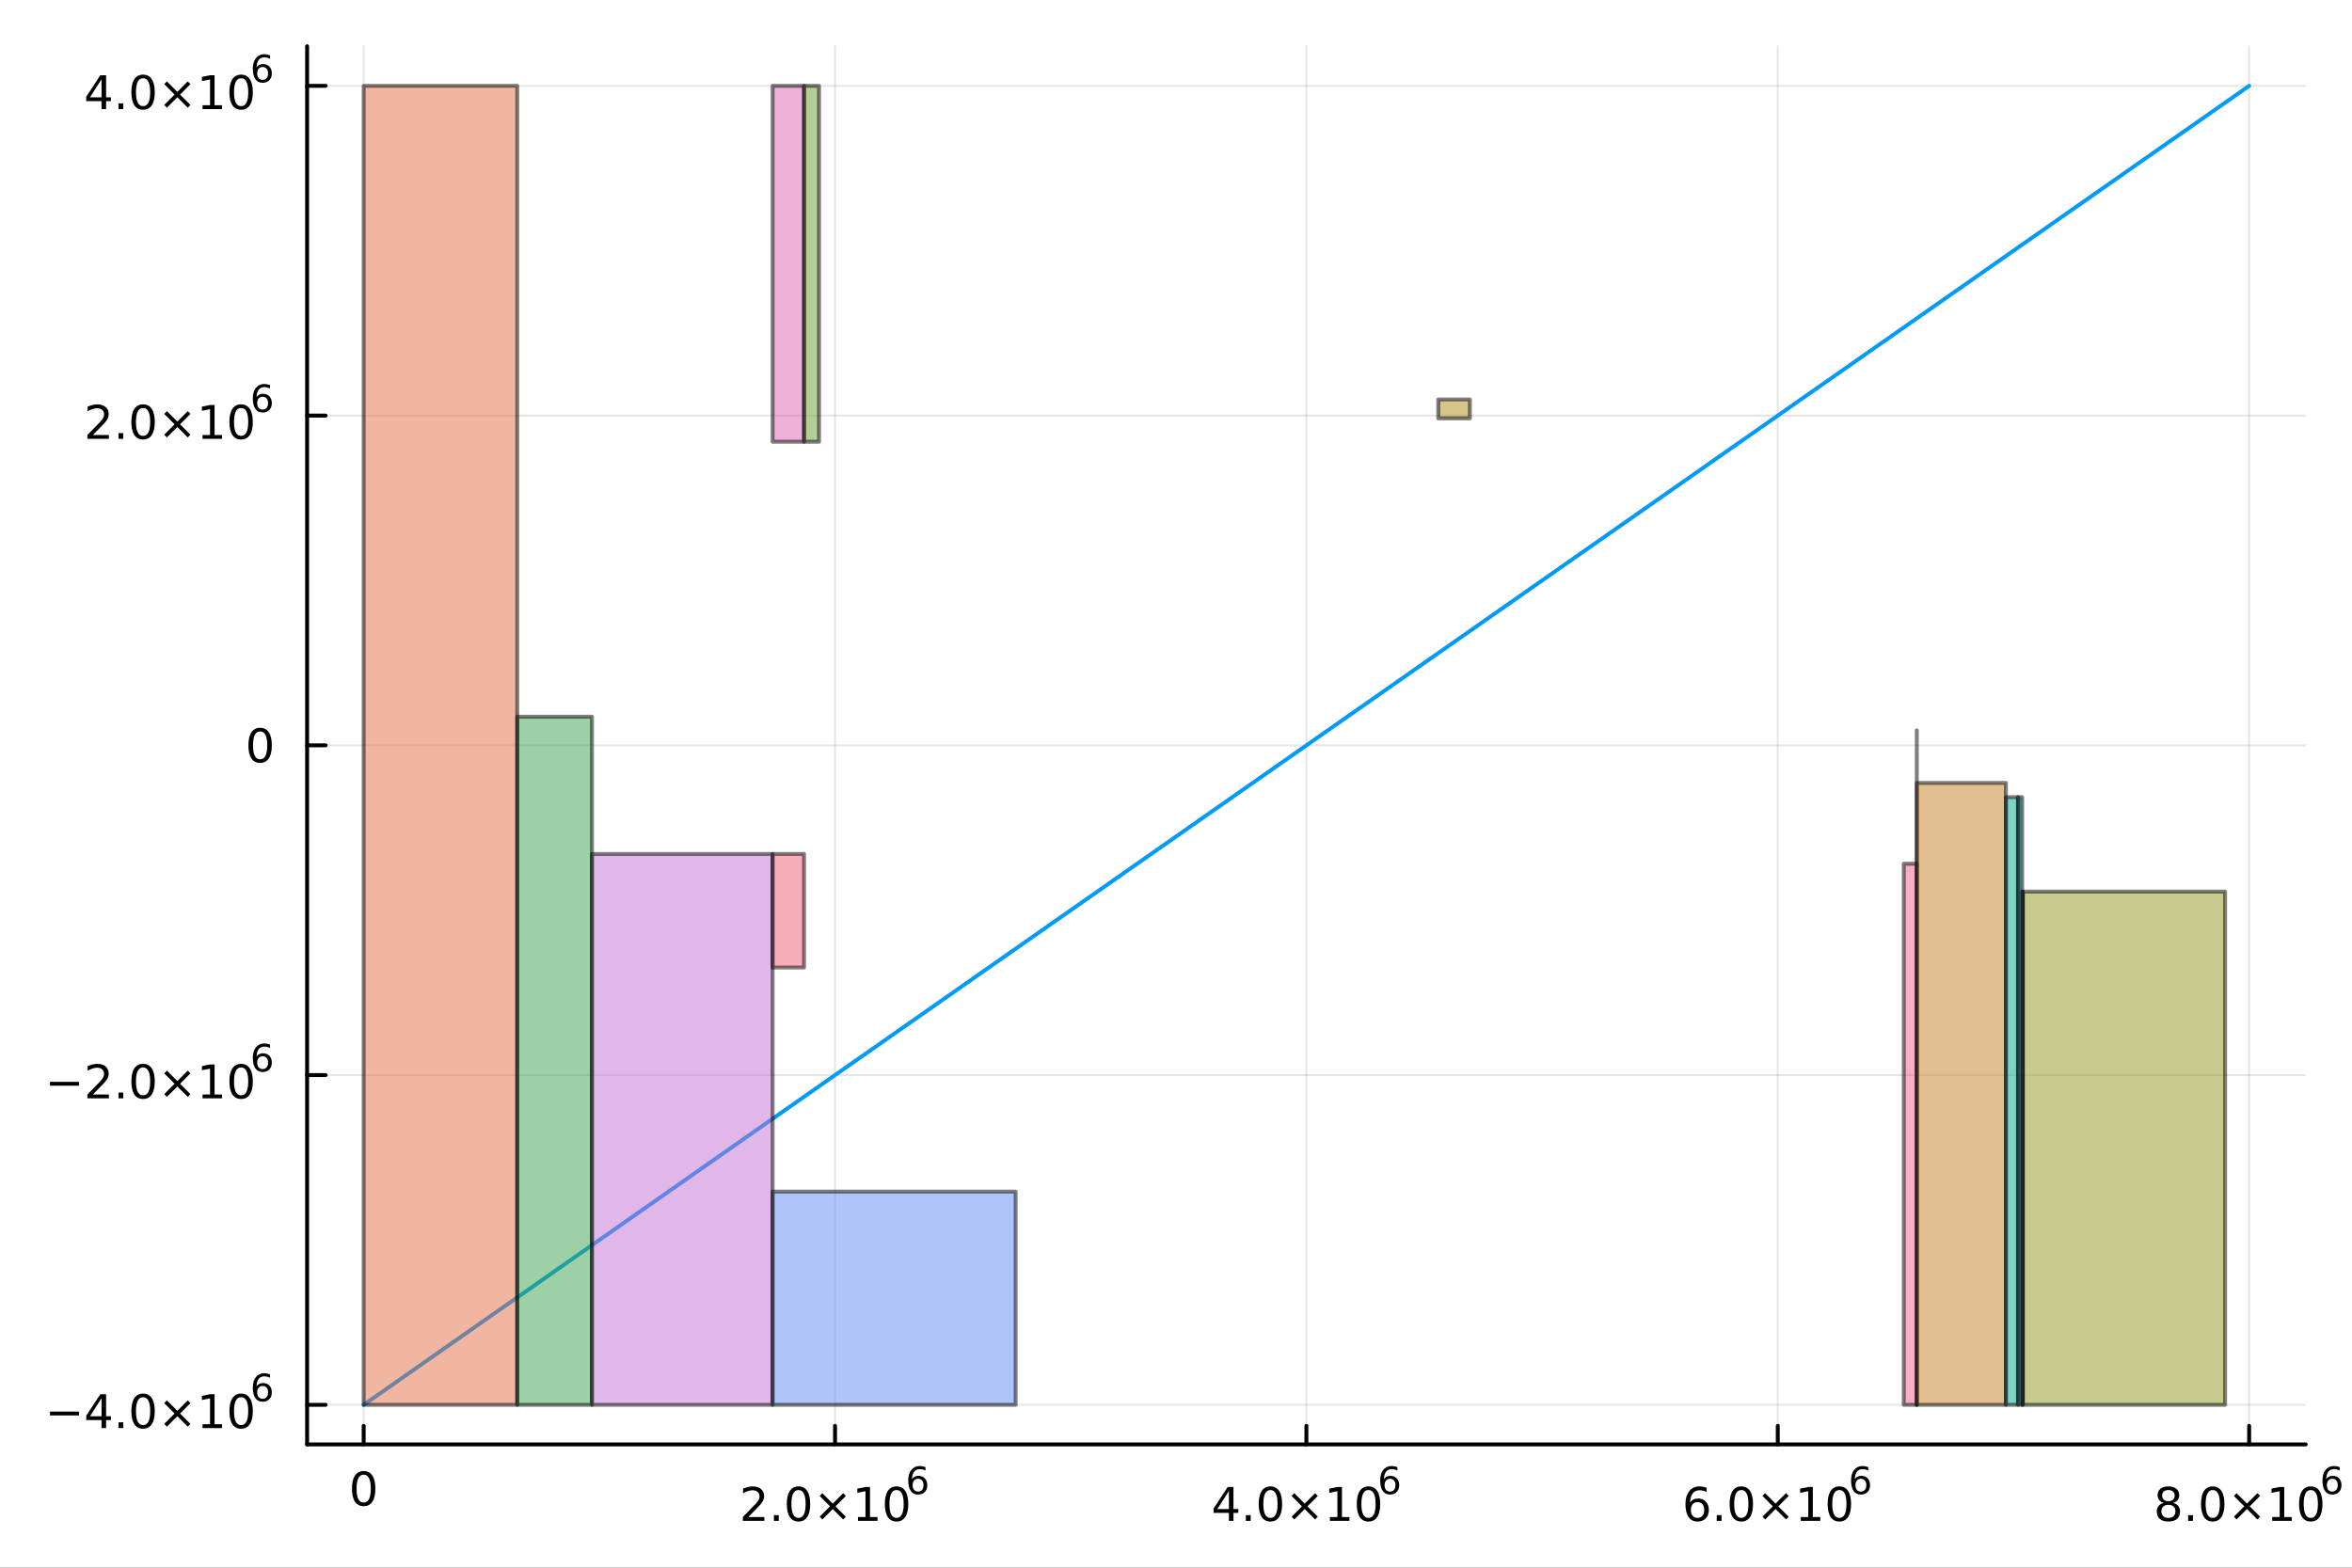 <svg xmlns="http://www.w3.org/2000/svg" xmlns:xlink="http://www.w3.org/1999/xlink" width="600" height="400" viewBox="0 0 2400 1600">
<rect x="0" y="0" width="2400" height="1600" fill="#333333" stroke="none"/>
<defs>
  <clipPath id="clip320">
    <rect x="0" y="0" width="2400" height="1600"></rect>
  </clipPath>
</defs>
<path clip-path="url(#clip320)" d="
M0 1600 L2400 1600 L2400 0 L0 0  Z
  " fill="#ffffff" fill-rule="evenodd" fill-opacity="1"></path>
<defs>
  <clipPath id="clip321">
    <rect x="480" y="0" width="1681" height="1600"></rect>
  </clipPath>
</defs>
<path clip-path="url(#clip320)" d="
M313.373 1474.16 L2352.76 1474.16 L2352.76 47.244 L313.373 47.244  Z
  " fill="#ffffff" fill-rule="evenodd" fill-opacity="1"></path>
<defs>
  <clipPath id="clip322">
    <rect x="313" y="47" width="2040" height="1428"></rect>
  </clipPath>
</defs>
<polyline clip-path="url(#clip322)" style="stroke:#000000; stroke-linecap:round; stroke-linejoin:round; stroke-width:2; stroke-opacity:0.1; fill:none" points="
  371.093,1474.16 371.093,47.244 
  "></polyline>
<polyline clip-path="url(#clip322)" style="stroke:#000000; stroke-linecap:round; stroke-linejoin:round; stroke-width:2; stroke-opacity:0.1; fill:none" points="
  852.079,1474.16 852.079,47.244 
  "></polyline>
<polyline clip-path="url(#clip322)" style="stroke:#000000; stroke-linecap:round; stroke-linejoin:round; stroke-width:2; stroke-opacity:0.1; fill:none" points="
  1333.06,1474.16 1333.06,47.244 
  "></polyline>
<polyline clip-path="url(#clip322)" style="stroke:#000000; stroke-linecap:round; stroke-linejoin:round; stroke-width:2; stroke-opacity:0.1; fill:none" points="
  1814.05,1474.16 1814.05,47.244 
  "></polyline>
<polyline clip-path="url(#clip322)" style="stroke:#000000; stroke-linecap:round; stroke-linejoin:round; stroke-width:2; stroke-opacity:0.1; fill:none" points="
  2295.04,1474.16 2295.04,47.244 
  "></polyline>
<polyline clip-path="url(#clip320)" style="stroke:#000000; stroke-linecap:round; stroke-linejoin:round; stroke-width:4; stroke-opacity:1; fill:none" points="
  313.373,1474.16 2352.76,1474.16 
  "></polyline>
<polyline clip-path="url(#clip320)" style="stroke:#000000; stroke-linecap:round; stroke-linejoin:round; stroke-width:4; stroke-opacity:1; fill:none" points="
  371.093,1474.16 371.093,1455.27 
  "></polyline>
<polyline clip-path="url(#clip320)" style="stroke:#000000; stroke-linecap:round; stroke-linejoin:round; stroke-width:4; stroke-opacity:1; fill:none" points="
  852.079,1474.16 852.079,1455.27 
  "></polyline>
<polyline clip-path="url(#clip320)" style="stroke:#000000; stroke-linecap:round; stroke-linejoin:round; stroke-width:4; stroke-opacity:1; fill:none" points="
  1333.06,1474.16 1333.06,1455.27 
  "></polyline>
<polyline clip-path="url(#clip320)" style="stroke:#000000; stroke-linecap:round; stroke-linejoin:round; stroke-width:4; stroke-opacity:1; fill:none" points="
  1814.05,1474.16 1814.05,1455.27 
  "></polyline>
<polyline clip-path="url(#clip320)" style="stroke:#000000; stroke-linecap:round; stroke-linejoin:round; stroke-width:4; stroke-opacity:1; fill:none" points="
  2295.04,1474.16 2295.04,1455.27 
  "></polyline>
<path clip-path="url(#clip320)" d="M371.093 1505.08 Q367.482 1505.08 365.654 1508.65 Q363.848 1512.19 363.848 1519.32 Q363.848 1526.43 365.654 1529.99 Q367.482 1533.53 371.093 1533.53 Q374.728 1533.53 376.533 1529.99 Q378.362 1526.43 378.362 1519.32 Q378.362 1512.19 376.533 1508.65 Q374.728 1505.08 371.093 1505.08 M371.093 1501.38 Q376.904 1501.38 379.959 1505.99 Q383.038 1510.57 383.038 1519.32 Q383.038 1528.05 379.959 1532.65 Q376.904 1537.24 371.093 1537.24 Q365.283 1537.24 362.205 1532.65 Q359.149 1528.05 359.149 1519.32 Q359.149 1510.57 362.205 1505.99 Q365.283 1501.38 371.093 1501.38 Z" fill="#000000" fill-rule="evenodd" fill-opacity="1"></path><path clip-path="url(#clip320)" d="M763.599 1548.29 L779.918 1548.29 L779.918 1552.22 L757.974 1552.22 L757.974 1548.29 Q760.636 1545.53 765.219 1540.91 Q769.826 1536.25 771.006 1534.91 Q773.252 1532.39 774.131 1530.65 Q775.034 1528.89 775.034 1527.2 Q775.034 1524.45 773.09 1522.71 Q771.169 1520.97 768.067 1520.97 Q765.868 1520.97 763.414 1521.74 Q760.983 1522.5 758.206 1524.05 L758.206 1519.33 Q761.03 1518.2 763.483 1517.62 Q765.937 1517.04 767.974 1517.04 Q773.344 1517.04 776.539 1519.72 Q779.733 1522.41 779.733 1526.9 Q779.733 1529.03 778.923 1530.95 Q778.136 1532.85 776.03 1535.44 Q775.451 1536.11 772.349 1539.33 Q769.247 1542.53 763.599 1548.29 Z" fill="#000000" fill-rule="evenodd" fill-opacity="1"></path><path clip-path="url(#clip320)" d="M789.733 1546.35 L794.617 1546.35 L794.617 1552.22 L789.733 1552.22 L789.733 1546.35 Z" fill="#000000" fill-rule="evenodd" fill-opacity="1"></path><path clip-path="url(#clip320)" d="M814.803 1520.74 Q811.191 1520.74 809.363 1524.31 Q807.557 1527.85 807.557 1534.98 Q807.557 1542.09 809.363 1545.65 Q811.191 1549.19 814.803 1549.19 Q818.437 1549.19 820.242 1545.65 Q822.071 1542.09 822.071 1534.98 Q822.071 1527.85 820.242 1524.31 Q818.437 1520.74 814.803 1520.74 M814.803 1517.04 Q820.613 1517.04 823.668 1521.65 Q826.747 1526.23 826.747 1534.98 Q826.747 1543.71 823.668 1548.31 Q820.613 1552.9 814.803 1552.9 Q808.992 1552.9 805.914 1548.31 Q802.858 1543.71 802.858 1534.98 Q802.858 1526.23 805.914 1521.65 Q808.992 1517.04 814.803 1517.04 Z" fill="#000000" fill-rule="evenodd" fill-opacity="1"></path><path clip-path="url(#clip320)" d="M863.136 1526.76 L852.557 1537.39 L863.136 1547.97 L860.381 1550.77 L849.756 1540.14 L839.131 1550.77 L836.4 1547.97 L846.955 1537.39 L836.4 1526.76 L839.131 1523.96 L849.756 1534.59 L860.381 1523.96 L863.136 1526.76 Z" fill="#000000" fill-rule="evenodd" fill-opacity="1"></path><path clip-path="url(#clip320)" d="M875.497 1548.29 L883.135 1548.29 L883.135 1521.92 L874.825 1523.59 L874.825 1519.33 L883.089 1517.66 L887.765 1517.66 L887.765 1548.29 L895.404 1548.29 L895.404 1552.22 L875.497 1552.22 L875.497 1548.29 Z" fill="#000000" fill-rule="evenodd" fill-opacity="1"></path><path clip-path="url(#clip320)" d="M914.848 1520.74 Q911.237 1520.74 909.409 1524.31 Q907.603 1527.85 907.603 1534.98 Q907.603 1542.09 909.409 1545.65 Q911.237 1549.19 914.848 1549.19 Q918.483 1549.19 920.288 1545.65 Q922.117 1542.09 922.117 1534.98 Q922.117 1527.85 920.288 1524.31 Q918.483 1520.74 914.848 1520.74 M914.848 1517.04 Q920.658 1517.04 923.714 1521.65 Q926.793 1526.23 926.793 1534.98 Q926.793 1543.71 923.714 1548.31 Q920.658 1552.9 914.848 1552.9 Q909.038 1552.9 905.959 1548.31 Q902.904 1543.71 902.904 1534.98 Q902.904 1526.23 905.959 1521.65 Q909.038 1517.04 914.848 1517.04 Z" fill="#000000" fill-rule="evenodd" fill-opacity="1"></path><path clip-path="url(#clip320)" d="M936.817 1509.26 Q934.259 1509.26 932.755 1511.01 Q931.269 1512.76 931.269 1515.81 Q931.269 1518.83 932.755 1520.6 Q934.259 1522.35 936.817 1522.35 Q939.375 1522.35 940.861 1520.6 Q942.366 1518.83 942.366 1515.81 Q942.366 1512.76 940.861 1511.01 Q939.375 1509.26 936.817 1509.26 M944.359 1497.35 L944.359 1500.82 Q942.93 1500.14 941.463 1499.78 Q940.015 1499.42 938.585 1499.42 Q934.824 1499.42 932.83 1501.96 Q930.855 1504.5 930.573 1509.64 Q931.683 1508 933.357 1507.13 Q935.03 1506.25 937.043 1506.25 Q941.275 1506.25 943.72 1508.83 Q946.183 1511.39 946.183 1515.81 Q946.183 1520.13 943.626 1522.75 Q941.068 1525.36 936.817 1525.36 Q931.946 1525.36 929.369 1521.64 Q926.793 1517.89 926.793 1510.8 Q926.793 1504.14 929.952 1500.19 Q933.112 1496.23 938.435 1496.23 Q939.864 1496.23 941.312 1496.51 Q942.779 1496.79 944.359 1497.35 Z" fill="#000000" fill-rule="evenodd" fill-opacity="1"></path><path clip-path="url(#clip320)" d="M1253.98 1521.74 L1242.18 1540.19 L1253.98 1540.19 L1253.98 1521.74 M1252.76 1517.66 L1258.64 1517.66 L1258.64 1540.19 L1263.57 1540.19 L1263.57 1544.08 L1258.64 1544.08 L1258.64 1552.22 L1253.98 1552.22 L1253.98 1544.08 L1238.38 1544.08 L1238.38 1539.56 L1252.76 1517.66 Z" fill="#000000" fill-rule="evenodd" fill-opacity="1"></path><path clip-path="url(#clip320)" d="M1271.3 1546.35 L1276.18 1546.35 L1276.18 1552.22 L1271.3 1552.22 L1271.3 1546.35 Z" fill="#000000" fill-rule="evenodd" fill-opacity="1"></path><path clip-path="url(#clip320)" d="M1296.37 1520.74 Q1292.76 1520.74 1290.93 1524.31 Q1289.12 1527.85 1289.12 1534.98 Q1289.12 1542.09 1290.93 1545.65 Q1292.76 1549.19 1296.37 1549.19 Q1300 1549.19 1301.81 1545.65 Q1303.64 1542.09 1303.64 1534.98 Q1303.64 1527.85 1301.81 1524.31 Q1300 1520.74 1296.37 1520.74 M1296.37 1517.04 Q1302.18 1517.04 1305.23 1521.65 Q1308.31 1526.23 1308.31 1534.98 Q1308.31 1543.71 1305.23 1548.31 Q1302.18 1552.9 1296.37 1552.9 Q1290.56 1552.9 1287.48 1548.31 Q1284.42 1543.71 1284.42 1534.98 Q1284.42 1526.23 1287.48 1521.65 Q1290.56 1517.04 1296.37 1517.04 Z" fill="#000000" fill-rule="evenodd" fill-opacity="1"></path><path clip-path="url(#clip320)" d="M1344.7 1526.76 L1334.12 1537.39 L1344.7 1547.97 L1341.95 1550.77 L1331.32 1540.14 L1320.7 1550.77 L1317.96 1547.97 L1328.52 1537.39 L1317.96 1526.76 L1320.7 1523.96 L1331.32 1534.59 L1341.95 1523.96 L1344.7 1526.76 Z" fill="#000000" fill-rule="evenodd" fill-opacity="1"></path><path clip-path="url(#clip320)" d="M1357.06 1548.29 L1364.7 1548.29 L1364.7 1521.92 L1356.39 1523.59 L1356.39 1519.33 L1364.65 1517.66 L1369.33 1517.66 L1369.33 1548.29 L1376.97 1548.29 L1376.97 1552.22 L1357.06 1552.22 L1357.06 1548.29 Z" fill="#000000" fill-rule="evenodd" fill-opacity="1"></path><path clip-path="url(#clip320)" d="M1396.41 1520.74 Q1392.8 1520.74 1390.97 1524.31 Q1389.17 1527.85 1389.17 1534.98 Q1389.17 1542.09 1390.97 1545.65 Q1392.8 1549.19 1396.41 1549.19 Q1400.05 1549.19 1401.85 1545.65 Q1403.68 1542.09 1403.68 1534.98 Q1403.68 1527.85 1401.85 1524.31 Q1400.05 1520.74 1396.41 1520.74 M1396.41 1517.04 Q1402.22 1517.04 1405.28 1521.65 Q1408.36 1526.23 1408.36 1534.98 Q1408.36 1543.71 1405.28 1548.31 Q1402.22 1552.9 1396.41 1552.9 Q1390.6 1552.9 1387.52 1548.31 Q1384.47 1543.71 1384.47 1534.98 Q1384.47 1526.23 1387.52 1521.65 Q1390.6 1517.04 1396.41 1517.04 Z" fill="#000000" fill-rule="evenodd" fill-opacity="1"></path><path clip-path="url(#clip320)" d="M1418.38 1509.26 Q1415.82 1509.26 1414.32 1511.01 Q1412.83 1512.76 1412.83 1515.81 Q1412.83 1518.83 1414.32 1520.6 Q1415.82 1522.35 1418.38 1522.35 Q1420.94 1522.35 1422.43 1520.6 Q1423.93 1518.83 1423.93 1515.81 Q1423.93 1512.76 1422.43 1511.01 Q1420.94 1509.26 1418.38 1509.26 M1425.92 1497.35 L1425.92 1500.82 Q1424.49 1500.14 1423.03 1499.78 Q1421.58 1499.42 1420.15 1499.42 Q1416.39 1499.42 1414.39 1501.96 Q1412.42 1504.5 1412.14 1509.64 Q1413.25 1508 1414.92 1507.13 Q1416.59 1506.25 1418.61 1506.25 Q1422.84 1506.25 1425.28 1508.83 Q1427.75 1511.39 1427.75 1515.81 Q1427.75 1520.13 1425.19 1522.75 Q1422.63 1525.36 1418.38 1525.36 Q1413.51 1525.36 1410.93 1521.64 Q1408.36 1517.89 1408.36 1510.8 Q1408.36 1504.14 1411.52 1500.19 Q1414.68 1496.23 1420 1496.23 Q1421.43 1496.23 1422.88 1496.51 Q1424.34 1496.79 1425.92 1497.35 Z" fill="#000000" fill-rule="evenodd" fill-opacity="1"></path><path clip-path="url(#clip320)" d="M1732.2 1533.08 Q1729.05 1533.08 1727.2 1535.23 Q1725.37 1537.39 1725.37 1541.14 Q1725.37 1544.86 1727.2 1547.04 Q1729.05 1549.19 1732.2 1549.19 Q1735.35 1549.19 1737.18 1547.04 Q1739.03 1544.86 1739.03 1541.14 Q1739.03 1537.39 1737.18 1535.23 Q1735.35 1533.08 1732.2 1533.08 M1741.48 1518.43 L1741.48 1522.69 Q1739.72 1521.85 1737.92 1521.41 Q1736.14 1520.97 1734.38 1520.97 Q1729.75 1520.97 1727.29 1524.1 Q1724.86 1527.22 1724.52 1533.54 Q1725.88 1531.53 1727.94 1530.47 Q1730 1529.38 1732.48 1529.38 Q1737.69 1529.38 1740.7 1532.55 Q1743.73 1535.7 1743.73 1541.14 Q1743.73 1546.46 1740.58 1549.68 Q1737.43 1552.9 1732.2 1552.9 Q1726.21 1552.9 1723.04 1548.31 Q1719.86 1543.71 1719.86 1534.98 Q1719.86 1526.78 1723.75 1521.92 Q1727.64 1517.04 1734.19 1517.04 Q1735.95 1517.04 1737.73 1517.39 Q1739.54 1517.73 1741.48 1518.43 Z" fill="#000000" fill-rule="evenodd" fill-opacity="1"></path><path clip-path="url(#clip320)" d="M1751.79 1546.35 L1756.67 1546.35 L1756.67 1552.22 L1751.79 1552.22 L1751.79 1546.35 Z" fill="#000000" fill-rule="evenodd" fill-opacity="1"></path><path clip-path="url(#clip320)" d="M1776.85 1520.74 Q1773.24 1520.74 1771.41 1524.31 Q1769.61 1527.85 1769.61 1534.98 Q1769.61 1542.09 1771.41 1545.65 Q1773.24 1549.19 1776.85 1549.19 Q1780.49 1549.19 1782.29 1545.65 Q1784.12 1542.09 1784.12 1534.98 Q1784.12 1527.85 1782.29 1524.31 Q1780.49 1520.74 1776.85 1520.74 M1776.85 1517.04 Q1782.66 1517.04 1785.72 1521.65 Q1788.8 1526.23 1788.8 1534.98 Q1788.8 1543.71 1785.72 1548.31 Q1782.66 1552.9 1776.85 1552.9 Q1771.04 1552.9 1767.97 1548.31 Q1764.91 1543.71 1764.91 1534.98 Q1764.91 1526.23 1767.97 1521.65 Q1771.04 1517.04 1776.85 1517.04 Z" fill="#000000" fill-rule="evenodd" fill-opacity="1"></path><path clip-path="url(#clip320)" d="M1825.19 1526.76 L1814.61 1537.39 L1825.19 1547.97 L1822.43 1550.77 L1811.81 1540.14 L1801.18 1550.77 L1798.45 1547.97 L1809.01 1537.39 L1798.45 1526.76 L1801.18 1523.96 L1811.81 1534.59 L1822.43 1523.96 L1825.19 1526.76 Z" fill="#000000" fill-rule="evenodd" fill-opacity="1"></path><path clip-path="url(#clip320)" d="M1837.55 1548.29 L1845.19 1548.29 L1845.19 1521.92 L1836.88 1523.59 L1836.88 1519.33 L1845.14 1517.66 L1849.82 1517.66 L1849.82 1548.29 L1857.46 1548.29 L1857.46 1552.22 L1837.55 1552.22 L1837.55 1548.29 Z" fill="#000000" fill-rule="evenodd" fill-opacity="1"></path><path clip-path="url(#clip320)" d="M1876.9 1520.74 Q1873.29 1520.74 1871.46 1524.31 Q1869.65 1527.85 1869.65 1534.98 Q1869.65 1542.09 1871.46 1545.65 Q1873.29 1549.19 1876.9 1549.19 Q1880.53 1549.19 1882.34 1545.65 Q1884.17 1542.09 1884.17 1534.98 Q1884.17 1527.85 1882.34 1524.31 Q1880.53 1520.74 1876.9 1520.74 M1876.9 1517.04 Q1882.71 1517.04 1885.77 1521.65 Q1888.84 1526.23 1888.84 1534.98 Q1888.84 1543.71 1885.77 1548.31 Q1882.71 1552.9 1876.9 1552.9 Q1871.09 1552.9 1868.01 1548.31 Q1864.96 1543.71 1864.96 1534.98 Q1864.96 1526.23 1868.01 1521.65 Q1871.09 1517.04 1876.9 1517.04 Z" fill="#000000" fill-rule="evenodd" fill-opacity="1"></path><path clip-path="url(#clip320)" d="M1898.87 1509.26 Q1896.31 1509.26 1894.81 1511.01 Q1893.32 1512.76 1893.32 1515.81 Q1893.32 1518.83 1894.81 1520.6 Q1896.31 1522.35 1898.87 1522.35 Q1901.43 1522.35 1902.91 1520.6 Q1904.42 1518.83 1904.42 1515.81 Q1904.42 1512.76 1902.91 1511.01 Q1901.43 1509.26 1898.87 1509.26 M1906.41 1497.35 L1906.41 1500.82 Q1904.98 1500.14 1903.51 1499.78 Q1902.07 1499.42 1900.64 1499.42 Q1896.88 1499.42 1894.88 1501.96 Q1892.91 1504.5 1892.62 1509.64 Q1893.73 1508 1895.41 1507.13 Q1897.08 1506.25 1899.09 1506.25 Q1903.33 1506.25 1905.77 1508.83 Q1908.24 1511.39 1908.24 1515.81 Q1908.24 1520.13 1905.68 1522.75 Q1903.12 1525.36 1898.87 1525.36 Q1894 1525.36 1891.42 1521.64 Q1888.84 1517.89 1888.84 1510.8 Q1888.84 1504.14 1892 1500.19 Q1895.16 1496.23 1900.49 1496.23 Q1901.92 1496.23 1903.36 1496.51 Q1904.83 1496.79 1906.41 1497.35 Z" fill="#000000" fill-rule="evenodd" fill-opacity="1"></path><path clip-path="url(#clip320)" d="M2212.65 1535.81 Q2209.32 1535.81 2207.4 1537.6 Q2205.5 1539.38 2205.5 1542.5 Q2205.5 1545.63 2207.4 1547.41 Q2209.32 1549.19 2212.65 1549.19 Q2215.99 1549.19 2217.91 1547.41 Q2219.83 1545.6 2219.83 1542.5 Q2219.83 1539.38 2217.91 1537.6 Q2216.01 1535.81 2212.65 1535.81 M2207.98 1533.82 Q2204.97 1533.08 2203.28 1531.02 Q2201.61 1528.96 2201.61 1526 Q2201.61 1521.85 2204.55 1519.45 Q2207.52 1517.04 2212.65 1517.04 Q2217.82 1517.04 2220.76 1519.45 Q2223.7 1521.85 2223.7 1526 Q2223.7 1528.96 2222.01 1531.02 Q2220.34 1533.08 2217.35 1533.82 Q2220.73 1534.61 2222.61 1536.9 Q2224.51 1539.19 2224.51 1542.5 Q2224.51 1547.53 2221.43 1550.21 Q2218.37 1552.9 2212.65 1552.9 Q2206.94 1552.9 2203.86 1550.21 Q2200.8 1547.53 2200.8 1542.5 Q2200.8 1539.19 2202.7 1536.9 Q2204.6 1534.61 2207.98 1533.82 M2206.27 1526.44 Q2206.27 1529.12 2207.93 1530.63 Q2209.62 1532.13 2212.65 1532.13 Q2215.66 1532.13 2217.35 1530.63 Q2219.07 1529.12 2219.07 1526.44 Q2219.07 1523.75 2217.35 1522.25 Q2215.66 1520.74 2212.65 1520.74 Q2209.62 1520.74 2207.93 1522.25 Q2206.27 1523.75 2206.27 1526.44 Z" fill="#000000" fill-rule="evenodd" fill-opacity="1"></path><path clip-path="url(#clip320)" d="M2232.82 1546.35 L2237.7 1546.35 L2237.7 1552.22 L2232.82 1552.22 L2232.82 1546.35 Z" fill="#000000" fill-rule="evenodd" fill-opacity="1"></path><path clip-path="url(#clip320)" d="M2257.89 1520.74 Q2254.28 1520.74 2252.45 1524.31 Q2250.64 1527.85 2250.64 1534.98 Q2250.64 1542.09 2252.45 1545.65 Q2254.28 1549.19 2257.89 1549.19 Q2261.52 1549.19 2263.33 1545.65 Q2265.15 1542.09 2265.15 1534.98 Q2265.15 1527.85 2263.33 1524.31 Q2261.52 1520.74 2257.89 1520.74 M2257.89 1517.04 Q2263.7 1517.04 2266.75 1521.65 Q2269.83 1526.23 2269.83 1534.98 Q2269.83 1543.71 2266.75 1548.31 Q2263.7 1552.9 2257.89 1552.9 Q2252.08 1552.9 2249 1548.31 Q2245.94 1543.71 2245.94 1534.98 Q2245.94 1526.23 2249 1521.65 Q2252.08 1517.04 2257.89 1517.04 Z" fill="#000000" fill-rule="evenodd" fill-opacity="1"></path><path clip-path="url(#clip320)" d="M2306.22 1526.76 L2295.64 1537.39 L2306.22 1547.97 L2303.46 1550.77 L2292.84 1540.14 L2282.21 1550.77 L2279.48 1547.97 L2290.04 1537.39 L2279.48 1526.76 L2282.21 1523.96 L2292.84 1534.59 L2303.46 1523.96 L2306.22 1526.76 Z" fill="#000000" fill-rule="evenodd" fill-opacity="1"></path><path clip-path="url(#clip320)" d="M2318.58 1548.29 L2326.22 1548.29 L2326.22 1521.92 L2317.91 1523.59 L2317.91 1519.33 L2326.17 1517.66 L2330.85 1517.66 L2330.85 1548.29 L2338.49 1548.29 L2338.49 1552.22 L2318.58 1552.22 L2318.58 1548.29 Z" fill="#000000" fill-rule="evenodd" fill-opacity="1"></path><path clip-path="url(#clip320)" d="M2357.93 1520.74 Q2354.32 1520.74 2352.49 1524.31 Q2350.69 1527.85 2350.69 1534.98 Q2350.69 1542.09 2352.49 1545.65 Q2354.32 1549.19 2357.93 1549.19 Q2361.57 1549.19 2363.37 1545.65 Q2365.2 1542.09 2365.2 1534.98 Q2365.2 1527.85 2363.37 1524.31 Q2361.57 1520.74 2357.93 1520.74 M2357.93 1517.04 Q2363.74 1517.04 2366.8 1521.65 Q2369.88 1526.23 2369.88 1534.98 Q2369.88 1543.71 2366.8 1548.31 Q2363.74 1552.9 2357.93 1552.9 Q2352.12 1552.9 2349.04 1548.31 Q2345.99 1543.71 2345.99 1534.98 Q2345.99 1526.23 2349.04 1521.65 Q2352.12 1517.04 2357.93 1517.04 Z" fill="#000000" fill-rule="evenodd" fill-opacity="1"></path><path clip-path="url(#clip320)" d="M2379.9 1509.26 Q2377.34 1509.26 2375.84 1511.01 Q2374.35 1512.76 2374.35 1515.81 Q2374.35 1518.83 2375.84 1520.6 Q2377.34 1522.35 2379.9 1522.35 Q2382.46 1522.35 2383.94 1520.6 Q2385.45 1518.83 2385.45 1515.81 Q2385.45 1512.76 2383.94 1511.01 Q2382.46 1509.26 2379.9 1509.26 M2387.44 1497.35 L2387.44 1500.82 Q2386.01 1500.14 2384.55 1499.78 Q2383.1 1499.42 2381.67 1499.42 Q2377.91 1499.42 2375.91 1501.96 Q2373.94 1504.5 2373.66 1509.64 Q2374.77 1508 2376.44 1507.13 Q2378.11 1506.25 2380.13 1506.25 Q2384.36 1506.25 2386.8 1508.83 Q2389.27 1511.39 2389.27 1515.81 Q2389.27 1520.13 2386.71 1522.75 Q2384.15 1525.36 2379.9 1525.36 Q2375.03 1525.36 2372.45 1521.64 Q2369.88 1517.89 2369.88 1510.8 Q2369.88 1504.14 2373.04 1500.19 Q2376.2 1496.23 2381.52 1496.23 Q2382.95 1496.23 2384.4 1496.51 Q2385.86 1496.79 2387.44 1497.35 Z" fill="#000000" fill-rule="evenodd" fill-opacity="1"></path><polyline clip-path="url(#clip322)" style="stroke:#000000; stroke-linecap:round; stroke-linejoin:round; stroke-width:2; stroke-opacity:0.1; fill:none" points="
  313.373,1433.78 2352.76,1433.78 
  "></polyline>
<polyline clip-path="url(#clip322)" style="stroke:#000000; stroke-linecap:round; stroke-linejoin:round; stroke-width:2; stroke-opacity:0.1; fill:none" points="
  313.373,1097.24 2352.76,1097.24 
  "></polyline>
<polyline clip-path="url(#clip322)" style="stroke:#000000; stroke-linecap:round; stroke-linejoin:round; stroke-width:2; stroke-opacity:0.1; fill:none" points="
  313.373,760.704 2352.76,760.704 
  "></polyline>
<polyline clip-path="url(#clip322)" style="stroke:#000000; stroke-linecap:round; stroke-linejoin:round; stroke-width:2; stroke-opacity:0.1; fill:none" points="
  313.373,424.167 2352.76,424.167 
  "></polyline>
<polyline clip-path="url(#clip322)" style="stroke:#000000; stroke-linecap:round; stroke-linejoin:round; stroke-width:2; stroke-opacity:0.1; fill:none" points="
  313.373,87.63 2352.76,87.63 
  "></polyline>
<polyline clip-path="url(#clip320)" style="stroke:#000000; stroke-linecap:round; stroke-linejoin:round; stroke-width:4; stroke-opacity:1; fill:none" points="
  313.373,1474.16 313.373,47.244 
  "></polyline>
<polyline clip-path="url(#clip320)" style="stroke:#000000; stroke-linecap:round; stroke-linejoin:round; stroke-width:4; stroke-opacity:1; fill:none" points="
  313.373,1433.78 332.27,1433.78 
  "></polyline>
<polyline clip-path="url(#clip320)" style="stroke:#000000; stroke-linecap:round; stroke-linejoin:round; stroke-width:4; stroke-opacity:1; fill:none" points="
  313.373,1097.24 332.27,1097.24 
  "></polyline>
<polyline clip-path="url(#clip320)" style="stroke:#000000; stroke-linecap:round; stroke-linejoin:round; stroke-width:4; stroke-opacity:1; fill:none" points="
  313.373,760.704 332.27,760.704 
  "></polyline>
<polyline clip-path="url(#clip320)" style="stroke:#000000; stroke-linecap:round; stroke-linejoin:round; stroke-width:4; stroke-opacity:1; fill:none" points="
  313.373,424.167 332.27,424.167 
  "></polyline>
<polyline clip-path="url(#clip320)" style="stroke:#000000; stroke-linecap:round; stroke-linejoin:round; stroke-width:4; stroke-opacity:1; fill:none" points="
  313.373,87.63 332.27,87.63 
  "></polyline>
<path clip-path="url(#clip320)" d="M50.992 1440.68 L80.668 1440.68 L80.668 1444.61 L50.992 1444.61 L50.992 1440.68 Z" fill="#000000" fill-rule="evenodd" fill-opacity="1"></path><path clip-path="url(#clip320)" d="M103.608 1427.02 L91.802 1445.47 L103.608 1445.47 L103.608 1427.02 M102.381 1422.95 L108.26 1422.95 L108.26 1445.47 L113.191 1445.47 L113.191 1449.36 L108.26 1449.36 L108.26 1457.51 L103.608 1457.51 L103.608 1449.36 L88.006 1449.36 L88.006 1444.84 L102.381 1422.95 Z" fill="#000000" fill-rule="evenodd" fill-opacity="1"></path><path clip-path="url(#clip320)" d="M120.922 1451.63 L125.807 1451.63 L125.807 1457.51 L120.922 1457.51 L120.922 1451.63 Z" fill="#000000" fill-rule="evenodd" fill-opacity="1"></path><path clip-path="url(#clip320)" d="M145.992 1426.02 Q142.381 1426.02 140.552 1429.59 Q138.746 1433.13 138.746 1440.26 Q138.746 1447.37 140.552 1450.93 Q142.381 1454.47 145.992 1454.47 Q149.626 1454.47 151.431 1450.93 Q153.26 1447.37 153.26 1440.26 Q153.26 1433.13 151.431 1429.59 Q149.626 1426.02 145.992 1426.02 M145.992 1422.32 Q151.802 1422.32 154.857 1426.93 Q157.936 1431.51 157.936 1440.26 Q157.936 1448.99 154.857 1453.59 Q151.802 1458.18 145.992 1458.18 Q140.181 1458.18 137.103 1453.59 Q134.047 1448.99 134.047 1440.26 Q134.047 1431.51 137.103 1426.93 Q140.181 1422.32 145.992 1422.32 Z" fill="#000000" fill-rule="evenodd" fill-opacity="1"></path><path clip-path="url(#clip320)" d="M194.325 1432.04 L183.746 1442.67 L194.325 1453.25 L191.57 1456.05 L180.945 1445.42 L170.32 1456.05 L167.589 1453.25 L178.144 1442.67 L167.589 1432.04 L170.32 1429.24 L180.945 1439.87 L191.57 1429.24 L194.325 1432.04 Z" fill="#000000" fill-rule="evenodd" fill-opacity="1"></path><path clip-path="url(#clip320)" d="M206.686 1453.57 L214.325 1453.57 L214.325 1427.21 L206.014 1428.87 L206.014 1424.61 L214.278 1422.95 L218.954 1422.95 L218.954 1453.57 L226.593 1453.57 L226.593 1457.51 L206.686 1457.51 L206.686 1453.57 Z" fill="#000000" fill-rule="evenodd" fill-opacity="1"></path><path clip-path="url(#clip320)" d="M246.037 1426.02 Q242.426 1426.02 240.598 1429.59 Q238.792 1433.13 238.792 1440.26 Q238.792 1447.37 240.598 1450.93 Q242.426 1454.47 246.037 1454.47 Q249.672 1454.47 251.477 1450.93 Q253.306 1447.37 253.306 1440.26 Q253.306 1433.13 251.477 1429.59 Q249.672 1426.02 246.037 1426.02 M246.037 1422.32 Q251.848 1422.32 254.903 1426.93 Q257.982 1431.51 257.982 1440.26 Q257.982 1448.99 254.903 1453.59 Q251.848 1458.18 246.037 1458.18 Q240.227 1458.18 237.149 1453.59 Q234.093 1448.99 234.093 1440.26 Q234.093 1431.51 237.149 1426.93 Q240.227 1422.32 246.037 1422.32 Z" fill="#000000" fill-rule="evenodd" fill-opacity="1"></path><path clip-path="url(#clip320)" d="M268.006 1414.54 Q265.448 1414.54 263.944 1416.29 Q262.458 1418.04 262.458 1421.09 Q262.458 1424.11 263.944 1425.88 Q265.448 1427.63 268.006 1427.63 Q270.564 1427.63 272.05 1425.88 Q273.555 1424.11 273.555 1421.09 Q273.555 1418.04 272.05 1416.29 Q270.564 1414.54 268.006 1414.54 M275.548 1402.64 L275.548 1406.1 Q274.119 1405.42 272.652 1405.06 Q271.204 1404.71 269.774 1404.71 Q266.013 1404.71 264.019 1407.24 Q262.044 1409.78 261.762 1414.92 Q262.872 1413.28 264.546 1412.42 Q266.22 1411.53 268.232 1411.53 Q272.464 1411.53 274.909 1414.11 Q277.373 1416.67 277.373 1421.09 Q277.373 1425.41 274.815 1428.03 Q272.257 1430.64 268.006 1430.64 Q263.135 1430.64 260.558 1426.92 Q257.982 1423.17 257.982 1416.08 Q257.982 1409.43 261.141 1405.48 Q264.301 1401.51 269.624 1401.51 Q271.053 1401.51 272.501 1401.79 Q273.968 1402.07 275.548 1402.64 Z" fill="#000000" fill-rule="evenodd" fill-opacity="1"></path><path clip-path="url(#clip320)" d="M50.992 1104.14 L80.668 1104.14 L80.668 1108.08 L50.992 1108.08 L50.992 1104.14 Z" fill="#000000" fill-rule="evenodd" fill-opacity="1"></path><path clip-path="url(#clip320)" d="M94.788 1117.03 L111.108 1117.03 L111.108 1120.97 L89.163 1120.97 L89.163 1117.03 Q91.825 1114.28 96.409 1109.65 Q101.015 1105 102.196 1103.65 Q104.441 1101.13 105.321 1099.4 Q106.223 1097.64 106.223 1095.95 Q106.223 1093.19 104.279 1091.46 Q102.358 1089.72 99.256 1089.72 Q97.057 1089.72 94.603 1090.48 Q92.172 1091.25 89.395 1092.8 L89.395 1088.08 Q92.219 1086.94 94.672 1086.36 Q97.126 1085.78 99.163 1085.78 Q104.534 1085.78 107.728 1088.47 Q110.922 1091.15 110.922 1095.65 Q110.922 1097.77 110.112 1099.7 Q109.325 1101.59 107.219 1104.19 Q106.64 1104.86 103.538 1108.08 Q100.436 1111.27 94.788 1117.03 Z" fill="#000000" fill-rule="evenodd" fill-opacity="1"></path><path clip-path="url(#clip320)" d="M120.922 1115.09 L125.807 1115.09 L125.807 1120.97 L120.922 1120.97 L120.922 1115.09 Z" fill="#000000" fill-rule="evenodd" fill-opacity="1"></path><path clip-path="url(#clip320)" d="M145.992 1089.49 Q142.381 1089.49 140.552 1093.05 Q138.746 1096.59 138.746 1103.72 Q138.746 1110.83 140.552 1114.39 Q142.381 1117.94 145.992 1117.94 Q149.626 1117.94 151.431 1114.39 Q153.26 1110.83 153.26 1103.72 Q153.26 1096.59 151.431 1093.05 Q149.626 1089.49 145.992 1089.49 M145.992 1085.78 Q151.802 1085.78 154.857 1090.39 Q157.936 1094.97 157.936 1103.72 Q157.936 1112.45 154.857 1117.06 Q151.802 1121.64 145.992 1121.64 Q140.181 1121.64 137.103 1117.06 Q134.047 1112.45 134.047 1103.72 Q134.047 1094.97 137.103 1090.39 Q140.181 1085.78 145.992 1085.78 Z" fill="#000000" fill-rule="evenodd" fill-opacity="1"></path><path clip-path="url(#clip320)" d="M194.325 1095.51 L183.746 1106.13 L194.325 1116.71 L191.57 1119.51 L180.945 1108.89 L170.32 1119.51 L167.589 1116.71 L178.144 1106.13 L167.589 1095.51 L170.32 1092.71 L180.945 1103.33 L191.57 1092.71 L194.325 1095.51 Z" fill="#000000" fill-rule="evenodd" fill-opacity="1"></path><path clip-path="url(#clip320)" d="M206.686 1117.03 L214.325 1117.03 L214.325 1090.67 L206.014 1092.33 L206.014 1088.08 L214.278 1086.41 L218.954 1086.41 L218.954 1117.03 L226.593 1117.03 L226.593 1120.97 L206.686 1120.97 L206.686 1117.03 Z" fill="#000000" fill-rule="evenodd" fill-opacity="1"></path><path clip-path="url(#clip320)" d="M246.037 1089.49 Q242.426 1089.49 240.598 1093.05 Q238.792 1096.59 238.792 1103.72 Q238.792 1110.83 240.598 1114.39 Q242.426 1117.94 246.037 1117.94 Q249.672 1117.94 251.477 1114.39 Q253.306 1110.83 253.306 1103.72 Q253.306 1096.59 251.477 1093.05 Q249.672 1089.49 246.037 1089.49 M246.037 1085.78 Q251.848 1085.78 254.903 1090.39 Q257.982 1094.97 257.982 1103.72 Q257.982 1112.45 254.903 1117.06 Q251.848 1121.64 246.037 1121.64 Q240.227 1121.64 237.149 1117.06 Q234.093 1112.45 234.093 1103.72 Q234.093 1094.97 237.149 1090.39 Q240.227 1085.78 246.037 1085.78 Z" fill="#000000" fill-rule="evenodd" fill-opacity="1"></path><path clip-path="url(#clip320)" d="M268.006 1078 Q265.448 1078 263.944 1079.75 Q262.458 1081.5 262.458 1084.55 Q262.458 1087.58 263.944 1089.35 Q265.448 1091.09 268.006 1091.09 Q270.564 1091.09 272.05 1089.35 Q273.555 1087.58 273.555 1084.55 Q273.555 1081.5 272.05 1079.75 Q270.564 1078 268.006 1078 M275.548 1066.1 L275.548 1069.56 Q274.119 1068.88 272.652 1068.53 Q271.204 1068.17 269.774 1068.17 Q266.013 1068.17 264.019 1070.71 Q262.044 1073.25 261.762 1078.38 Q262.872 1076.74 264.546 1075.88 Q266.22 1075 268.232 1075 Q272.464 1075 274.909 1077.57 Q277.373 1080.13 277.373 1084.55 Q277.373 1088.88 274.815 1091.49 Q272.257 1094.1 268.006 1094.1 Q263.135 1094.1 260.558 1090.38 Q257.982 1086.64 257.982 1079.55 Q257.982 1072.89 261.141 1068.94 Q264.301 1064.97 269.624 1064.97 Q271.053 1064.97 272.501 1065.25 Q273.968 1065.54 275.548 1066.1 Z" fill="#000000" fill-rule="evenodd" fill-opacity="1"></path><path clip-path="url(#clip320)" d="M265.428 746.503 Q261.817 746.503 259.988 750.068 Q258.183 753.61 258.183 760.739 Q258.183 767.846 259.988 771.41 Q261.817 774.952 265.428 774.952 Q269.062 774.952 270.868 771.41 Q272.697 767.846 272.697 760.739 Q272.697 753.61 270.868 750.068 Q269.062 746.503 265.428 746.503 M265.428 742.799 Q271.238 742.799 274.294 747.406 Q277.373 751.989 277.373 760.739 Q277.373 769.466 274.294 774.072 Q271.238 778.656 265.428 778.656 Q259.618 778.656 256.539 774.072 Q253.484 769.466 253.484 760.739 Q253.484 751.989 256.539 747.406 Q259.618 742.799 265.428 742.799 Z" fill="#000000" fill-rule="evenodd" fill-opacity="1"></path><path clip-path="url(#clip320)" d="M94.788 443.96 L111.108 443.96 L111.108 447.895 L89.163 447.895 L89.163 443.96 Q91.825 441.205 96.409 436.576 Q101.015 431.923 102.196 430.58 Q104.441 428.057 105.321 426.321 Q106.223 424.562 106.223 422.872 Q106.223 420.117 104.279 418.381 Q102.358 416.645 99.256 416.645 Q97.057 416.645 94.603 417.409 Q92.172 418.173 89.395 419.724 L89.395 415.002 Q92.219 413.867 94.672 413.289 Q97.126 412.71 99.163 412.71 Q104.534 412.71 107.728 415.395 Q110.922 418.08 110.922 422.571 Q110.922 424.701 110.112 426.622 Q109.325 428.52 107.219 431.113 Q106.64 431.784 103.538 435.002 Q100.436 438.196 94.788 443.96 Z" fill="#000000" fill-rule="evenodd" fill-opacity="1"></path><path clip-path="url(#clip320)" d="M120.922 442.015 L125.807 442.015 L125.807 447.895 L120.922 447.895 L120.922 442.015 Z" fill="#000000" fill-rule="evenodd" fill-opacity="1"></path><path clip-path="url(#clip320)" d="M145.992 416.414 Q142.381 416.414 140.552 419.978 Q138.746 423.52 138.746 430.65 Q138.746 437.756 140.552 441.321 Q142.381 444.863 145.992 444.863 Q149.626 444.863 151.431 441.321 Q153.26 437.756 153.26 430.65 Q153.26 423.52 151.431 419.978 Q149.626 416.414 145.992 416.414 M145.992 412.71 Q151.802 412.71 154.857 417.316 Q157.936 421.9 157.936 430.65 Q157.936 439.376 154.857 443.983 Q151.802 448.566 145.992 448.566 Q140.181 448.566 137.103 443.983 Q134.047 439.376 134.047 430.65 Q134.047 421.9 137.103 417.316 Q140.181 412.71 145.992 412.71 Z" fill="#000000" fill-rule="evenodd" fill-opacity="1"></path><path clip-path="url(#clip320)" d="M194.325 422.432 L183.746 433.057 L194.325 443.636 L191.57 446.437 L180.945 435.812 L170.32 446.437 L167.589 443.636 L178.144 433.057 L167.589 422.432 L170.32 419.631 L180.945 430.256 L191.57 419.631 L194.325 422.432 Z" fill="#000000" fill-rule="evenodd" fill-opacity="1"></path><path clip-path="url(#clip320)" d="M206.686 443.96 L214.325 443.96 L214.325 417.594 L206.014 419.261 L206.014 415.002 L214.278 413.335 L218.954 413.335 L218.954 443.96 L226.593 443.96 L226.593 447.895 L206.686 447.895 L206.686 443.96 Z" fill="#000000" fill-rule="evenodd" fill-opacity="1"></path><path clip-path="url(#clip320)" d="M246.037 416.414 Q242.426 416.414 240.598 419.978 Q238.792 423.52 238.792 430.65 Q238.792 437.756 240.598 441.321 Q242.426 444.863 246.037 444.863 Q249.672 444.863 251.477 441.321 Q253.306 437.756 253.306 430.65 Q253.306 423.52 251.477 419.978 Q249.672 416.414 246.037 416.414 M246.037 412.71 Q251.848 412.71 254.903 417.316 Q257.982 421.9 257.982 430.65 Q257.982 439.376 254.903 443.983 Q251.848 448.566 246.037 448.566 Q240.227 448.566 237.149 443.983 Q234.093 439.376 234.093 430.65 Q234.093 421.9 237.149 417.316 Q240.227 412.71 246.037 412.71 Z" fill="#000000" fill-rule="evenodd" fill-opacity="1"></path><path clip-path="url(#clip320)" d="M268.006 404.931 Q265.448 404.931 263.944 406.68 Q262.458 408.429 262.458 411.476 Q262.458 414.504 263.944 416.272 Q265.448 418.021 268.006 418.021 Q270.564 418.021 272.05 416.272 Q273.555 414.504 273.555 411.476 Q273.555 408.429 272.05 406.68 Q270.564 404.931 268.006 404.931 M275.548 393.025 L275.548 396.486 Q274.119 395.809 272.652 395.451 Q271.204 395.094 269.774 395.094 Q266.013 395.094 264.019 397.633 Q262.044 400.172 261.762 405.307 Q262.872 403.67 264.546 402.805 Q266.22 401.921 268.232 401.921 Q272.464 401.921 274.909 404.498 Q277.373 407.056 277.373 411.476 Q277.373 415.801 274.815 418.416 Q272.257 421.03 268.006 421.03 Q263.135 421.03 260.558 417.306 Q257.982 413.563 257.982 406.473 Q257.982 399.815 261.141 395.865 Q264.301 391.897 269.624 391.897 Q271.053 391.897 272.501 392.179 Q273.968 392.461 275.548 393.025 Z" fill="#000000" fill-rule="evenodd" fill-opacity="1"></path><path clip-path="url(#clip320)" d="M103.608 80.872 L91.802 99.321 L103.608 99.321 L103.608 80.872 M102.381 76.798 L108.26 76.798 L108.26 99.321 L113.191 99.321 L113.191 103.21 L108.26 103.21 L108.26 111.358 L103.608 111.358 L103.608 103.21 L88.006 103.21 L88.006 98.696 L102.381 76.798 Z" fill="#000000" fill-rule="evenodd" fill-opacity="1"></path><path clip-path="url(#clip320)" d="M120.922 105.478 L125.807 105.478 L125.807 111.358 L120.922 111.358 L120.922 105.478 Z" fill="#000000" fill-rule="evenodd" fill-opacity="1"></path><path clip-path="url(#clip320)" d="M145.992 79.877 Q142.381 79.877 140.552 83.441 Q138.746 86.983 138.746 94.113 Q138.746 101.219 140.552 104.784 Q142.381 108.326 145.992 108.326 Q149.626 108.326 151.431 104.784 Q153.26 101.219 153.26 94.113 Q153.26 86.983 151.431 83.441 Q149.626 79.877 145.992 79.877 M145.992 76.173 Q151.802 76.173 154.857 80.779 Q157.936 85.363 157.936 94.113 Q157.936 102.839 154.857 107.446 Q151.802 112.029 145.992 112.029 Q140.181 112.029 137.103 107.446 Q134.047 102.839 134.047 94.113 Q134.047 85.363 137.103 80.779 Q140.181 76.173 145.992 76.173 Z" fill="#000000" fill-rule="evenodd" fill-opacity="1"></path><path clip-path="url(#clip320)" d="M194.325 85.895 L183.746 96.52 L194.325 107.099 L191.57 109.9 L180.945 99.275 L170.32 109.9 L167.589 107.099 L178.144 96.52 L167.589 85.895 L170.32 83.094 L180.945 93.719 L191.57 83.094 L194.325 85.895 Z" fill="#000000" fill-rule="evenodd" fill-opacity="1"></path><path clip-path="url(#clip320)" d="M206.686 107.423 L214.325 107.423 L214.325 81.057 L206.014 82.724 L206.014 78.465 L214.278 76.798 L218.954 76.798 L218.954 107.423 L226.593 107.423 L226.593 111.358 L206.686 111.358 L206.686 107.423 Z" fill="#000000" fill-rule="evenodd" fill-opacity="1"></path><path clip-path="url(#clip320)" d="M246.037 79.877 Q242.426 79.877 240.598 83.441 Q238.792 86.983 238.792 94.113 Q238.792 101.219 240.598 104.784 Q242.426 108.326 246.037 108.326 Q249.672 108.326 251.477 104.784 Q253.306 101.219 253.306 94.113 Q253.306 86.983 251.477 83.441 Q249.672 79.877 246.037 79.877 M246.037 76.173 Q251.848 76.173 254.903 80.779 Q257.982 85.363 257.982 94.113 Q257.982 102.839 254.903 107.446 Q251.848 112.029 246.037 112.029 Q240.227 112.029 237.149 107.446 Q234.093 102.839 234.093 94.113 Q234.093 85.363 237.149 80.779 Q240.227 76.173 246.037 76.173 Z" fill="#000000" fill-rule="evenodd" fill-opacity="1"></path><path clip-path="url(#clip320)" d="M268.006 68.394 Q265.448 68.394 263.944 70.143 Q262.458 71.892 262.458 74.939 Q262.458 77.967 263.944 79.735 Q265.448 81.484 268.006 81.484 Q270.564 81.484 272.05 79.735 Q273.555 77.967 273.555 74.939 Q273.555 71.892 272.05 70.143 Q270.564 68.394 268.006 68.394 M275.548 56.488 L275.548 59.949 Q274.119 59.272 272.652 58.914 Q271.204 58.557 269.774 58.557 Q266.013 58.557 264.019 61.096 Q262.044 63.635 261.762 68.77 Q262.872 67.133 264.546 66.268 Q266.22 65.384 268.232 65.384 Q272.464 65.384 274.909 67.961 Q277.373 70.519 277.373 74.939 Q277.373 79.264 274.815 81.879 Q272.257 84.493 268.006 84.493 Q263.135 84.493 260.558 80.769 Q257.982 77.026 257.982 69.936 Q257.982 63.278 261.141 59.328 Q264.301 55.36 269.624 55.36 Q271.053 55.36 272.501 55.642 Q273.968 55.924 275.548 56.488 Z" fill="#000000" fill-rule="evenodd" fill-opacity="1"></path><polyline clip-path="url(#clip322)" style="stroke:#009af9; stroke-linecap:round; stroke-linejoin:round; stroke-width:4; stroke-opacity:1; fill:none" points="
  371.091,1433.78 2295.04,87.629 
  "></polyline>
<path clip-path="url(#clip322)" d="
M371.093 1433.78 L527.825 1433.78 L527.825 87.63 L371.093 87.63 L371.093 1433.78  Z
  " fill="#e26f46" fill-rule="evenodd" fill-opacity="0.5"></path>
<polyline clip-path="url(#clip322)" style="stroke:#000000; stroke-linecap:round; stroke-linejoin:round; stroke-width:4; stroke-opacity:0.5; fill:none" points="
  371.093,1433.78 527.825,1433.78 527.825,87.63 371.093,87.63 371.093,1433.78 
  "></polyline>
<path clip-path="url(#clip322)" d="
M527.826 1433.78 L604.042 1433.78 L604.042 731.477 L527.826 731.477 L527.826 1433.78  Z
  " fill="#3da44d" fill-rule="evenodd" fill-opacity="0.5"></path>
<polyline clip-path="url(#clip322)" style="stroke:#000000; stroke-linecap:round; stroke-linejoin:round; stroke-width:4; stroke-opacity:0.5; fill:none" points="
  527.826,1433.78 604.042,1433.78 604.042,731.477 527.826,731.477 527.826,1433.78 
  "></polyline>
<path clip-path="url(#clip322)" d="
M604.043 1433.78 L788.388 1433.78 L788.388 871.546 L604.043 871.546 L604.043 1433.78  Z
  " fill="#c271d2" fill-rule="evenodd" fill-opacity="0.5"></path>
<polyline clip-path="url(#clip322)" style="stroke:#000000; stroke-linecap:round; stroke-linejoin:round; stroke-width:4; stroke-opacity:0.5; fill:none" points="
  604.043,1433.78 788.388,1433.78 788.388,871.546 604.043,871.546 604.043,1433.78 
  "></polyline>
<path clip-path="url(#clip322)" d="
M1467.62 426.97 L1499.88 426.97 L1499.88 407.694 L1467.62 407.694 L1467.62 426.97  Z
  " fill="#ac8d18" fill-rule="evenodd" fill-opacity="0.5"></path>
<polyline clip-path="url(#clip322)" style="stroke:#000000; stroke-linecap:round; stroke-linejoin:round; stroke-width:4; stroke-opacity:0.5; fill:none" points="
  1467.62,426.97 1499.88,426.97 1499.88,407.694 1467.62,407.694 1467.62,426.97 
  "></polyline>
<path clip-path="url(#clip322)" d="
M1955.9 1433.78 L1955.9 1433.78 L1955.9 745.454 L1955.9 745.454 L1955.9 1433.78  Z
  " fill="#00a9ad" fill-rule="evenodd" fill-opacity="0.5"></path>
<polyline clip-path="url(#clip322)" style="stroke:#000000; stroke-linecap:round; stroke-linejoin:round; stroke-width:4; stroke-opacity:0.5; fill:none" points="
  1955.9,1433.78 1955.9,1433.78 1955.9,745.454 1955.9,1433.78 
  "></polyline>
<path clip-path="url(#clip322)" d="
M1942.62 1433.78 L1955.9 1433.78 L1955.9 881.498 L1942.62 881.498 L1942.62 1433.78  Z
  " fill="#ed5d92" fill-rule="evenodd" fill-opacity="0.5"></path>
<polyline clip-path="url(#clip322)" style="stroke:#000000; stroke-linecap:round; stroke-linejoin:round; stroke-width:4; stroke-opacity:0.5; fill:none" points="
  1942.62,1433.78 1955.9,1433.78 1955.9,881.498 1942.62,881.498 1942.62,1433.78 
  "></polyline>
<path clip-path="url(#clip322)" d="
M1955.9 1433.78 L2046.83 1433.78 L2046.83 799.069 L1955.9 799.069 L1955.9 1433.78  Z
  " fill="#c68125" fill-rule="evenodd" fill-opacity="0.5"></path>
<polyline clip-path="url(#clip322)" style="stroke:#000000; stroke-linecap:round; stroke-linejoin:round; stroke-width:4; stroke-opacity:0.5; fill:none" points="
  1955.9,1433.78 2046.83,1433.78 2046.83,799.069 1955.9,799.069 1955.9,1433.78 
  "></polyline>
<path clip-path="url(#clip322)" d="
M2046.83 1433.78 L2059.21 1433.78 L2059.21 813.58 L2046.83 813.58 L2046.83 1433.78  Z
  " fill="#00a98d" fill-rule="evenodd" fill-opacity="0.5"></path>
<polyline clip-path="url(#clip322)" style="stroke:#000000; stroke-linecap:round; stroke-linejoin:round; stroke-width:4; stroke-opacity:0.5; fill:none" points="
  2046.83,1433.78 2059.21,1433.78 2059.21,813.58 2046.83,813.58 2046.83,1433.78 
  "></polyline>
<path clip-path="url(#clip322)" d="
M2064.11 1433.78 L2270.51 1433.78 L2270.51 909.998 L2064.11 909.998 L2064.11 1433.78  Z
  " fill="#8e971d" fill-rule="evenodd" fill-opacity="0.5"></path>
<polyline clip-path="url(#clip322)" style="stroke:#000000; stroke-linecap:round; stroke-linejoin:round; stroke-width:4; stroke-opacity:0.5; fill:none" points="
  2064.11,1433.78 2270.51,1433.78 2270.51,909.998 2064.11,909.998 2064.11,1433.78 
  "></polyline>
<path clip-path="url(#clip322)" d="
M2059.21 1433.78 L2063.43 1433.78 L2063.43 813.58 L2059.21 813.58 L2059.21 1433.78  Z
  " fill="#00a8cb" fill-rule="evenodd" fill-opacity="0.5"></path>
<polyline clip-path="url(#clip322)" style="stroke:#000000; stroke-linecap:round; stroke-linejoin:round; stroke-width:4; stroke-opacity:0.5; fill:none" points="
  2059.21,1433.78 2063.43,1433.78 2063.43,813.58 2059.21,813.58 2059.21,1433.78 
  "></polyline>
<path clip-path="url(#clip322)" d="
M2063.43 1433.78 L2064.11 1433.78 L2064.11 909.998 L2063.43 909.998 L2063.43 1433.78  Z
  " fill="#9b7fe8" fill-rule="evenodd" fill-opacity="0.5"></path>
<polyline clip-path="url(#clip322)" style="stroke:#000000; stroke-linecap:round; stroke-linejoin:round; stroke-width:4; stroke-opacity:0.5; fill:none" points="
  2063.43,1433.78 2064.11,1433.78 2064.11,909.998 2063.43,909.998 2063.43,1433.78 
  "></polyline>
<path clip-path="url(#clip322)" d="
M788.388 1433.78 L1036.38 1433.78 L1036.38 1216.16 L788.388 1216.16 L788.388 1433.78  Z
  " fill="#608cf6" fill-rule="evenodd" fill-opacity="0.5"></path>
<polyline clip-path="url(#clip322)" style="stroke:#000000; stroke-linecap:round; stroke-linejoin:round; stroke-width:4; stroke-opacity:0.5; fill:none" points="
  788.388,1433.78 1036.38,1433.78 1036.38,1216.16 788.388,1216.16 788.388,1433.78 
  "></polyline>
<path clip-path="url(#clip322)" d="
M788.388 987.471 L820.466 987.471 L820.466 871.546 L788.388 871.546 L788.388 987.471  Z
  " fill="#f05f73" fill-rule="evenodd" fill-opacity="0.5"></path>
<polyline clip-path="url(#clip322)" style="stroke:#000000; stroke-linecap:round; stroke-linejoin:round; stroke-width:4; stroke-opacity:0.5; fill:none" points="
  788.388,987.471 820.466,987.471 820.466,871.546 788.388,871.546 788.388,987.471 
  "></polyline>
<path clip-path="url(#clip322)" d="
M788.388 450.857 L820.466 450.857 L820.466 87.63 L788.388 87.63 L788.388 450.857  Z
  " fill="#dd64b5" fill-rule="evenodd" fill-opacity="0.5"></path>
<polyline clip-path="url(#clip322)" style="stroke:#000000; stroke-linecap:round; stroke-linejoin:round; stroke-width:4; stroke-opacity:0.5; fill:none" points="
  788.388,450.857 820.466,450.857 820.466,87.63 788.388,87.63 788.388,450.857 
  "></polyline>
<path clip-path="url(#clip322)" d="
M820.466 450.857 L835.737 450.857 L835.737 87.63 L820.466 87.63 L820.466 450.857  Z
  " fill="#6b9e32" fill-rule="evenodd" fill-opacity="0.5"></path>
<polyline clip-path="url(#clip322)" style="stroke:#000000; stroke-linecap:round; stroke-linejoin:round; stroke-width:4; stroke-opacity:0.5; fill:none" points="
  820.466,450.857 835.737,450.857 835.737,87.63 820.466,87.63 820.466,450.857 
  "></polyline>
</svg>